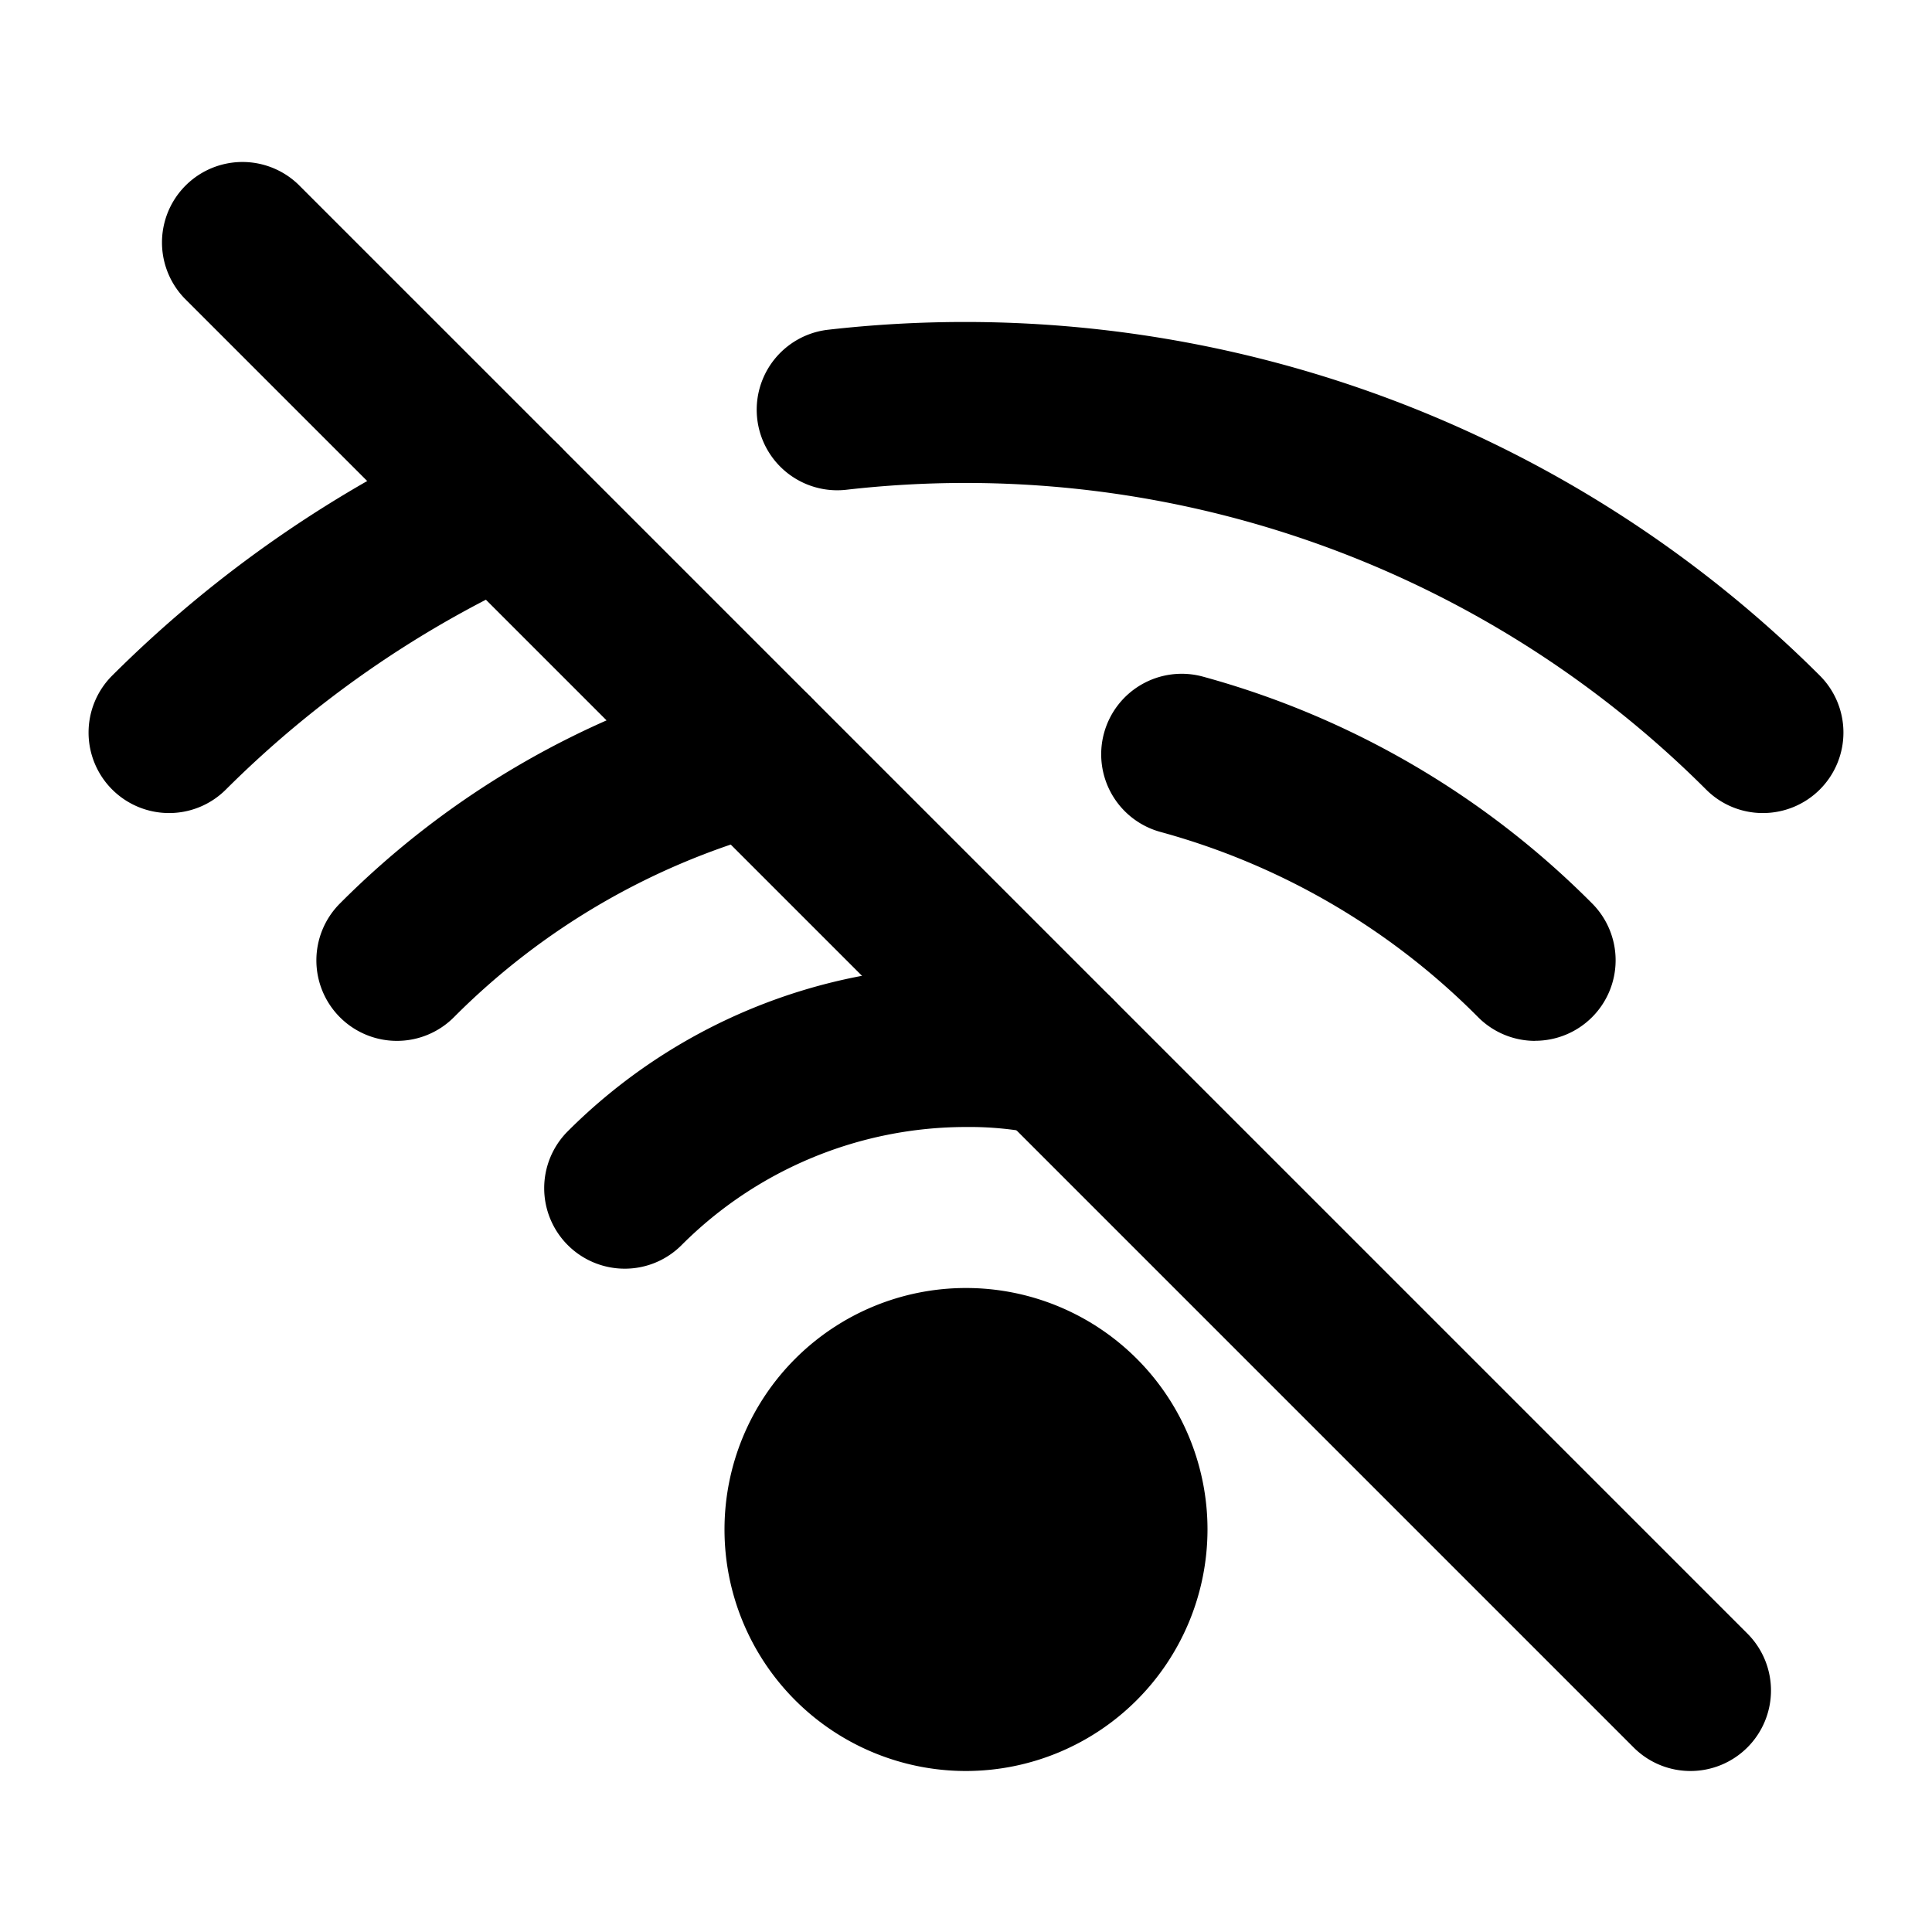 <svg xmlns="http://www.w3.org/2000/svg" width="24" height="24" viewBox="0 0 24 24">
    <path class="pr-icon-primary" d="M12,22a3,3,0,1,1,3-3A3.003,3.003,0,0,1,12,22Z"></path>
    <path class="pr-icon-secondary"
          d="M7.76,15.76a1,1,0,0,1-.71-1.704A7.011,7.011,0,0,1,12,12a6.238,6.238,0,0,1,1.322.133,1,1,0,0,1-.424,1.955A4.178,4.178,0,0,0,12,14a4.999,4.999,0,0,0-3.53,1.464A.995.995,0,0,1,7.76,15.76Z"></path>
    <path class="pr-icon-tertiary"
          d="M19.07 12.93a.998.998 0 0 1-.71-.296A8.842 8.842 0 0 0 14.417 10.335a1 1 0 1 1 .525-1.93 10.853 10.853 0 0 1 4.838 2.82 1 1 0 0 1-.71 1.704zM4.93 12.93a1 1 0 0 1-.71-1.704A10.875 10.875 0 0 1 9.1 8.396a.999.999 0 1 1 .521 1.93 8.887 8.887 0 0 0-3.981 2.309A.998.998 0 0 1 4.93 12.93z"></path>
    <path class="pr-icon-quaternary"
          d="M21.9 10.1a.994.994 0 0 1-.705-.291A13.016 13.016 0 0 0 10.513 6.084a1 1 0 1 1-.225-1.988A15.034 15.034 0 0 1 22.605 8.391a1 1 0 0 1-.705 1.709zM2.1 10.1a1 1 0 0 1-.704-1.71A15.115 15.115 0 0 1 5.829 5.328a1 1 0 0 1 .822 1.824A13.1 13.1 0 0 0 2.804 9.81.997.997 0 0 1 2.1 10.1z"></path>
    <path class="pr-icon-primary"
          d="M21,22a.997.997,0,0,1-.707-.293l-18-18A1.0 1,0,0,1,3.707,2.293l18,18A1,1,0,0,1,21,22Z"></path>
</svg>
